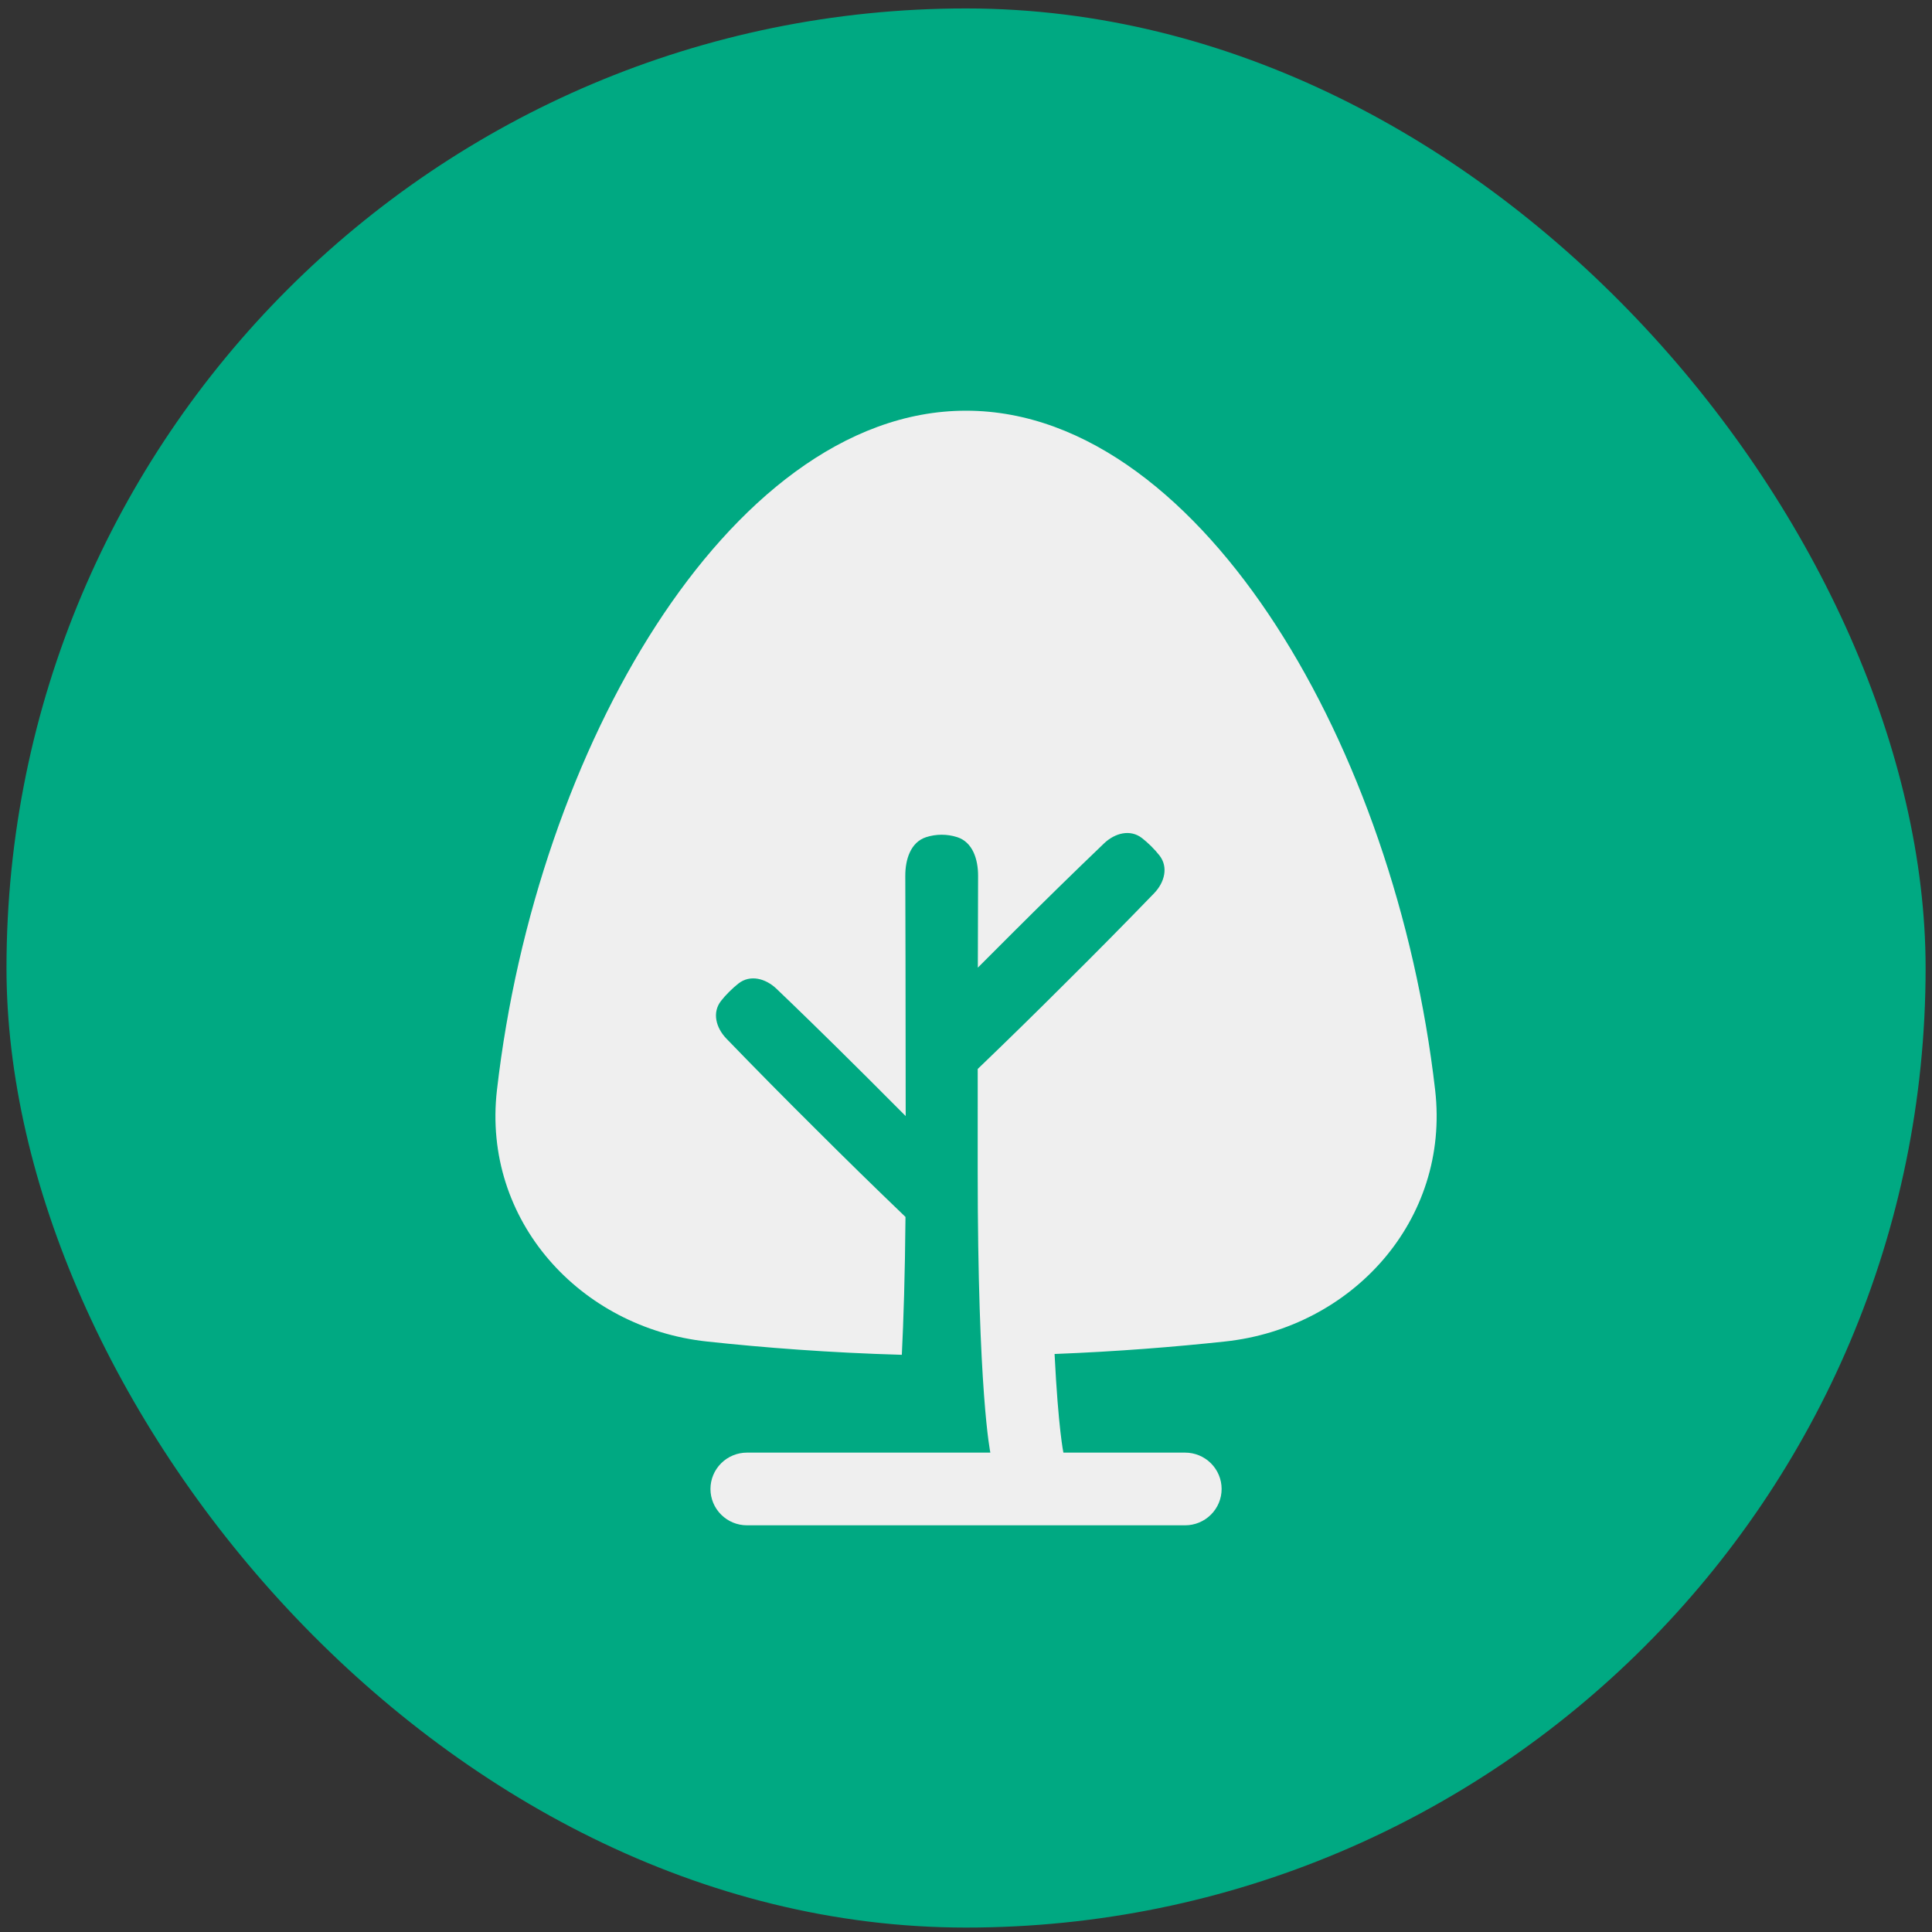 <svg width="78" height="78" viewBox="0 0 78 78" fill="none" xmlns="http://www.w3.org/2000/svg">
<rect x="0" y="0" width="78" height="78" fill="#333333" stroke="none"/>
<rect x="0.262" y="0.341" width="77.48" height="77.48" rx="38.74" fill="#00A982"/>
<path d="M39.472 47.23C39.472 56.249 39.983 58.646 39.983 58.646H30.157C29.766 58.646 29.391 58.801 29.115 59.076C28.839 59.351 28.683 59.724 28.683 60.114C28.683 60.503 28.839 60.876 29.115 61.151C29.391 61.426 29.766 61.581 30.157 61.581H47.846C48.237 61.581 48.612 61.426 48.888 61.151C49.165 60.876 49.32 60.503 49.32 60.114C49.32 59.724 49.165 59.351 48.888 59.076C48.612 58.801 48.237 58.646 47.846 58.646H42.932C42.932 58.646 42.726 57.679 42.576 54.664C45.109 54.566 47.442 54.376 49.457 54.16C54.575 53.612 58.545 49.275 57.941 44.011C57.14 37.045 54.783 30.293 51.511 25.242C48.285 20.263 43.92 16.581 39.001 16.581C34.083 16.581 29.717 20.263 26.492 25.242C23.22 30.293 20.863 37.046 20.063 44.011C19.458 49.275 23.428 53.613 28.546 54.161C30.82 54.406 33.496 54.615 36.409 54.697C36.478 53.313 36.537 51.492 36.557 49.131C35.332 47.956 34.119 46.769 32.919 45.57C31.708 44.369 30.51 43.156 29.325 41.93C28.906 41.495 28.74 40.876 29.114 40.404C29.204 40.288 29.314 40.166 29.444 40.036C29.575 39.907 29.698 39.797 29.813 39.707C30.288 39.335 30.91 39.502 31.346 39.917C32.026 40.566 33.223 41.722 35.002 43.494C35.589 44.078 36.11 44.599 36.565 45.059C36.562 39.964 36.555 36.836 36.549 35.362C36.547 34.702 36.762 34.001 37.392 33.798C37.799 33.668 38.237 33.668 38.645 33.798C39.276 34.001 39.49 34.702 39.488 35.362L39.478 39.067C39.904 38.638 40.385 38.157 40.92 37.624C42.126 36.42 43.344 35.227 44.575 34.048C45.013 33.631 45.634 33.466 46.108 33.838C46.224 33.928 46.348 34.037 46.479 34.166C46.609 34.296 46.718 34.419 46.808 34.534C47.181 35.007 47.015 35.626 46.598 36.06C45.413 37.286 44.215 38.499 43.004 39.699C41.839 40.864 40.661 42.016 39.473 43.157L39.472 47.23Z" fill="#EFEFEF"/>
</svg>
